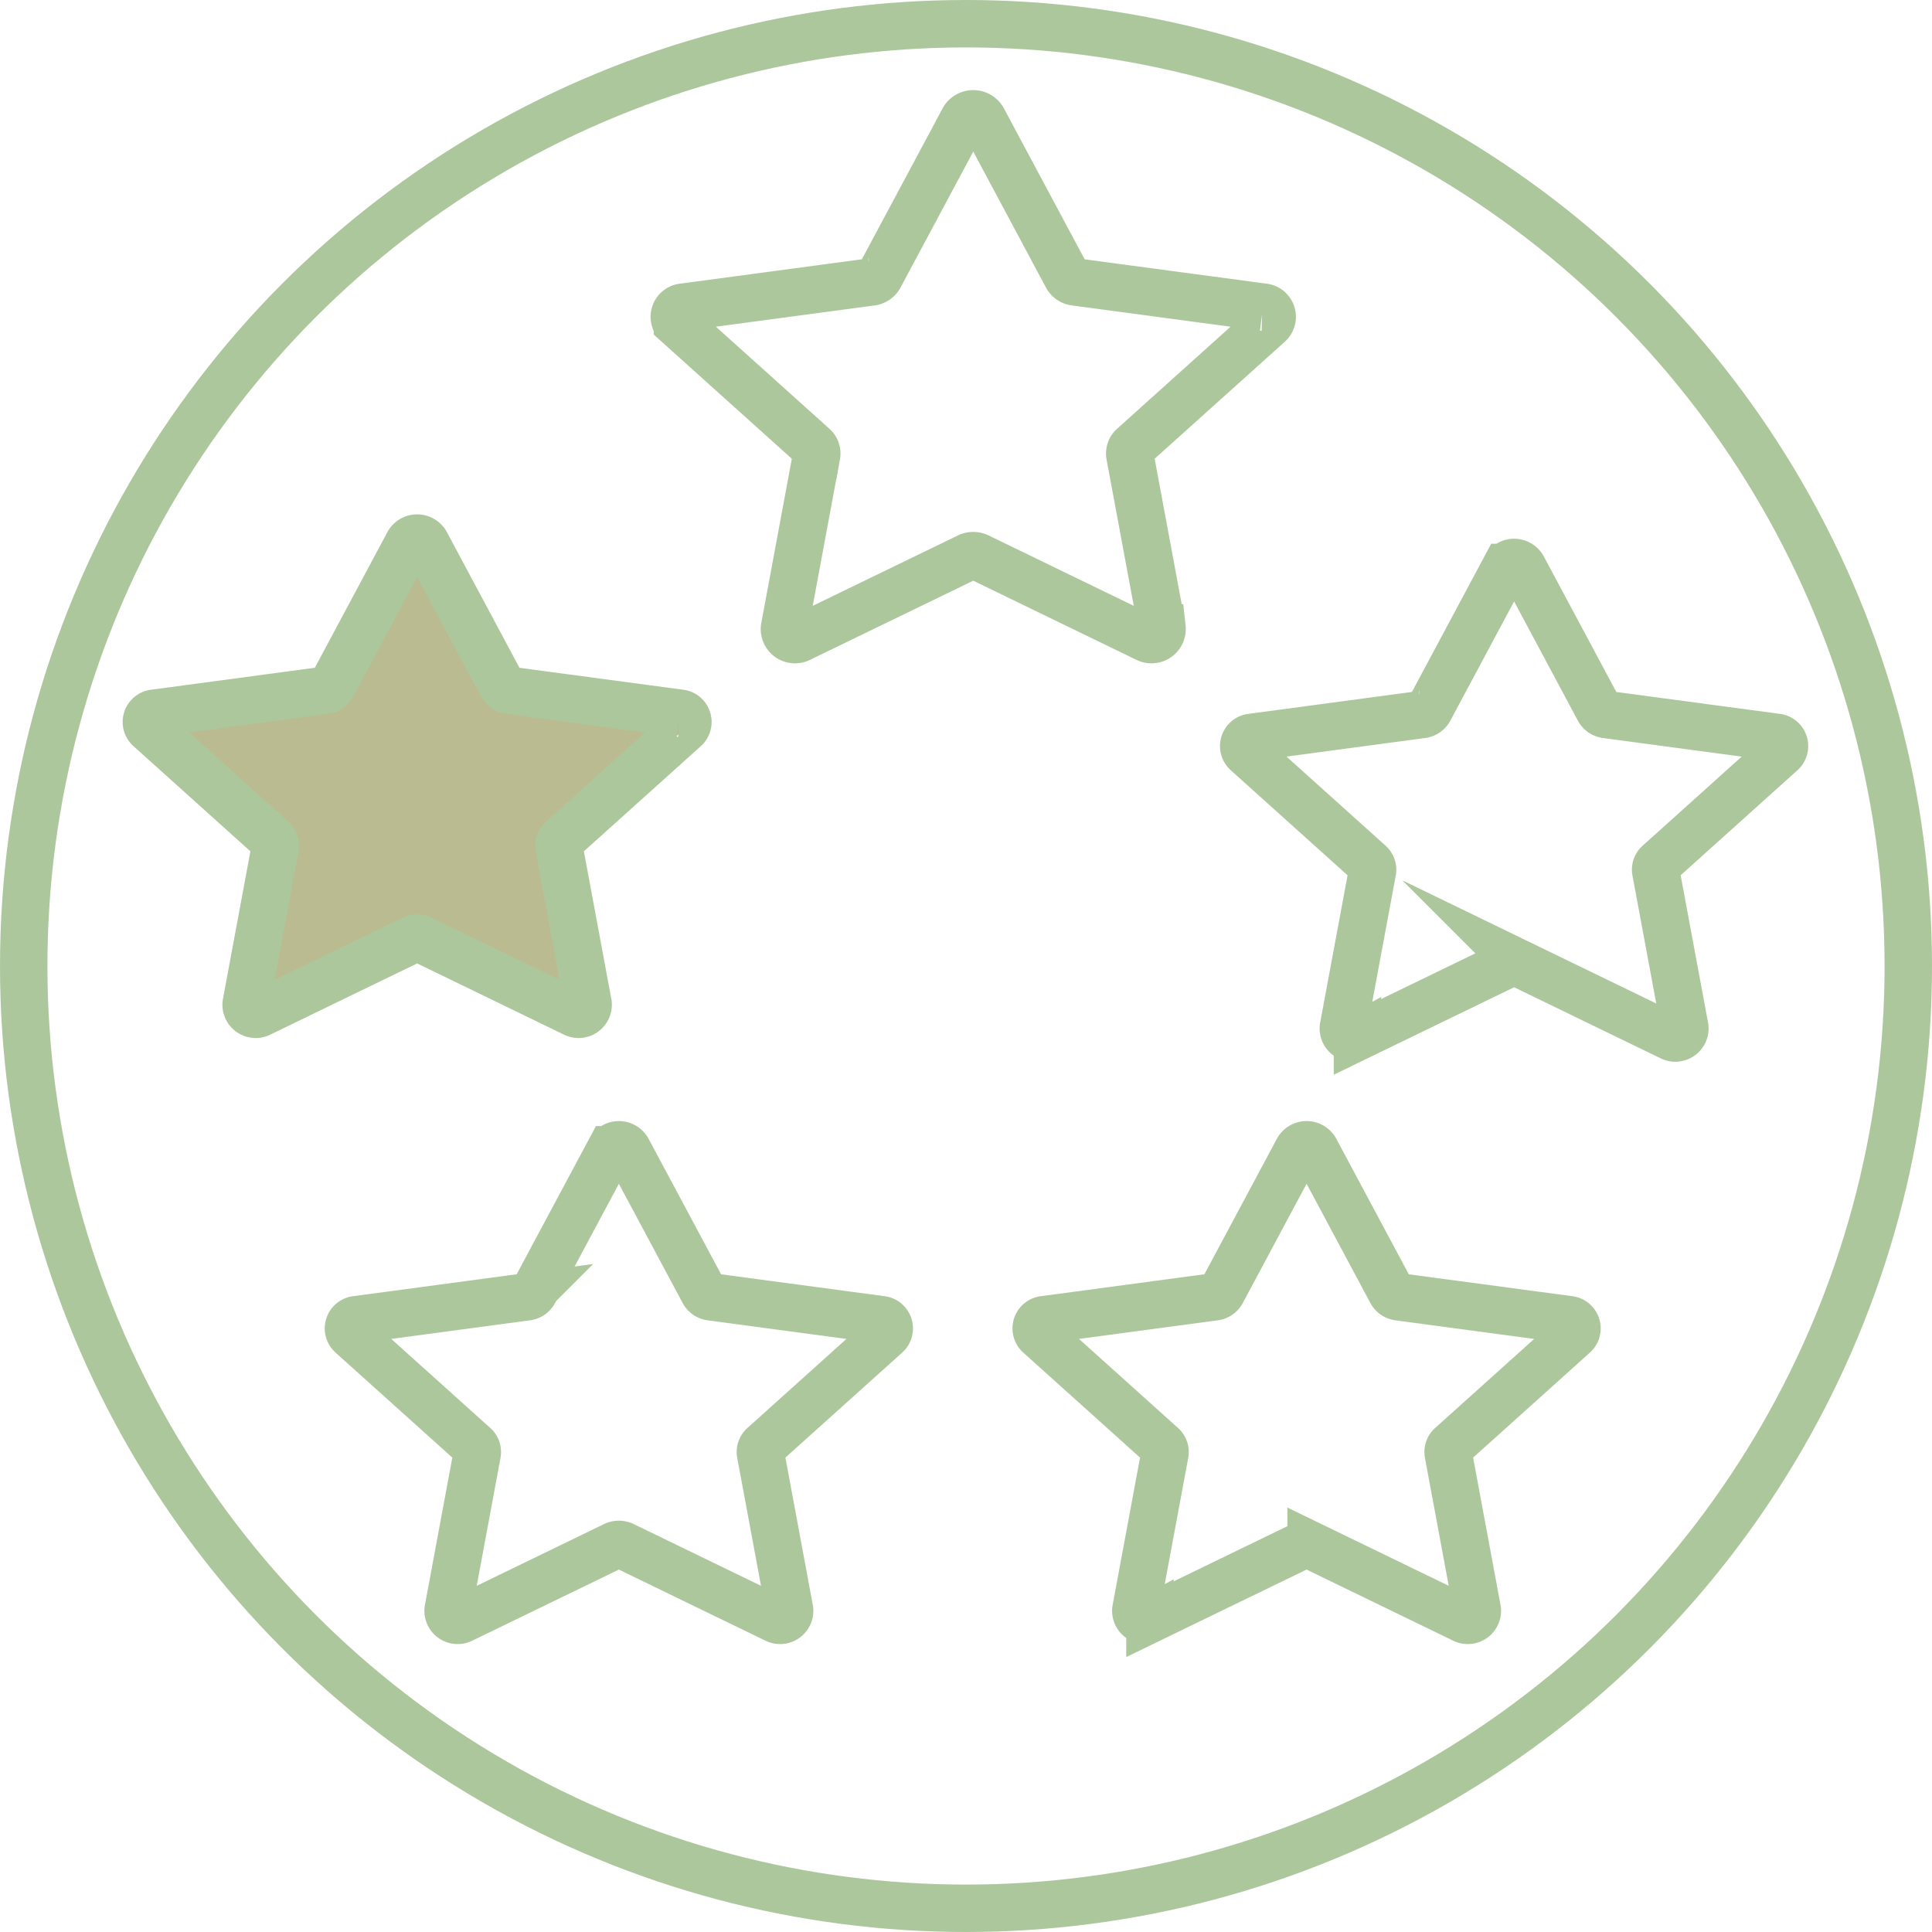 <svg id="Слой_2" data-name="Слой 2" xmlns="http://www.w3.org/2000/svg" viewBox="0 0 407.388 407.388"><defs><style>.cls-1{fill:none;}.cls-1,.cls-2{stroke:#adc79d;stroke-miterlimit:10;stroke-width:10px;}.cls-2{fill:#babb90;}</style></defs><circle class="cls-1" cx="203.694" cy="203.694" r="198.694"/><path class="cls-2" d="M105.048,1202.607l16.06,30.02a2.045,2.045,0,0,0,1.543,1.034l35.911,4.814a1.856,1.856,0,0,1,1.136,3.225l-25.985,23.367a1.802,1.802,0,0,0-.589,1.673l6.134,32.995a2.02,2.02,0,0,1-2.974,1.993l-32.12-15.578a2.203,2.203,0,0,0-1.907,0l-32.12,15.578a2.02,2.02,0,0,1-2.974-1.993L73.298,1266.74a1.802,1.802,0,0,0-.589-1.673l-25.985-23.367a1.856,1.856,0,0,1,1.136-3.225l35.911-4.814a2.045,2.045,0,0,0,1.543-1.034l16.06-30.02A2.129,2.129,0,0,1,105.048,1202.607Z" transform="translate(-15.251 -1088.094)"/><path class="cls-1" d="M147.582,1330.539l16.038,29.978a2.042,2.042,0,0,0,1.541,1.033l35.862,4.807a1.853,1.853,0,0,1,1.134,3.22l-25.95,23.335a1.799,1.799,0,0,0-.589,1.671l6.126,32.95a2.017,2.017,0,0,1-2.969,1.99L146.699,1413.967a2.199,2.199,0,0,0-1.905,0l-32.076,15.557a2.017,2.017,0,0,1-2.969-1.99l6.126-32.95a1.799,1.799,0,0,0-.589-1.671l-25.95-23.335a1.853,1.853,0,0,1,1.134-3.22l35.862-4.807a2.042,2.042,0,0,0,1.541-1.033l16.038-29.978A2.126,2.126,0,0,1,147.582,1330.539Z" transform="translate(-15.251 -1088.094)"/><path class="cls-1" d="M292.597,1330.539,308.635,1360.517a2.042,2.042,0,0,0,1.541,1.033l35.862,4.807a1.853,1.853,0,0,1,1.134,3.22l-25.95,23.335a1.799,1.799,0,0,0-.589,1.671l6.126,32.95a2.017,2.017,0,0,1-2.969,1.99l-32.076-15.557a2.199,2.199,0,0,0-1.905,0l-32.076,15.557a2.017,2.017,0,0,1-2.969-1.99l6.126-32.95a1.799,1.799,0,0,0-.589-1.671l-25.95-23.335a1.853,1.853,0,0,1,1.134-3.22l35.862-4.807a2.042,2.042,0,0,0,1.541-1.033l16.038-29.978A2.126,2.126,0,0,1,292.597,1330.539Z" transform="translate(-15.251 -1088.094)"/><path class="cls-1" d="M336.356,1207.749l16.038,29.978a2.042,2.042,0,0,0,1.541,1.033l35.862,4.807a1.853,1.853,0,0,1,1.134,3.22l-25.95,23.335a1.799,1.799,0,0,0-.589,1.671l6.126,32.95a2.017,2.017,0,0,1-2.969,1.99l-32.076-15.557a2.2,2.2,0,0,0-1.905,0l-32.076,15.557a2.017,2.017,0,0,1-2.969-1.99l6.126-32.95a1.799,1.799,0,0,0-.589-1.671l-25.95-23.335a1.853,1.853,0,0,1,1.134-3.22l35.862-4.807a2.042,2.042,0,0,0,1.541-1.033l16.038-29.978A2.126,2.126,0,0,1,336.356,1207.749Z" transform="translate(-15.251 -1088.094)"/><path class="cls-1" d="M222.502,1113.256l17.732,33.145a2.258,2.258,0,0,0,1.704,1.142l39.65,5.315a2.049,2.049,0,0,1,1.254,3.56l-28.691,25.8a1.989,1.989,0,0,0-.651,1.848l6.773,36.43a2.23,2.23,0,0,1-3.283,2.2l-35.464-17.2a2.432,2.432,0,0,0-2.106,0L183.956,1222.697a2.23,2.23,0,0,1-3.283-2.2l6.773-36.43a1.989,1.989,0,0,0-.651-1.848l-28.691-25.8a2.049,2.049,0,0,1,1.254-3.56l39.65-5.315a2.258,2.258,0,0,0,1.704-1.142l17.732-33.145A2.351,2.351,0,0,1,222.502,1113.256Z" transform="translate(-15.251 -1088.094)"/></svg>